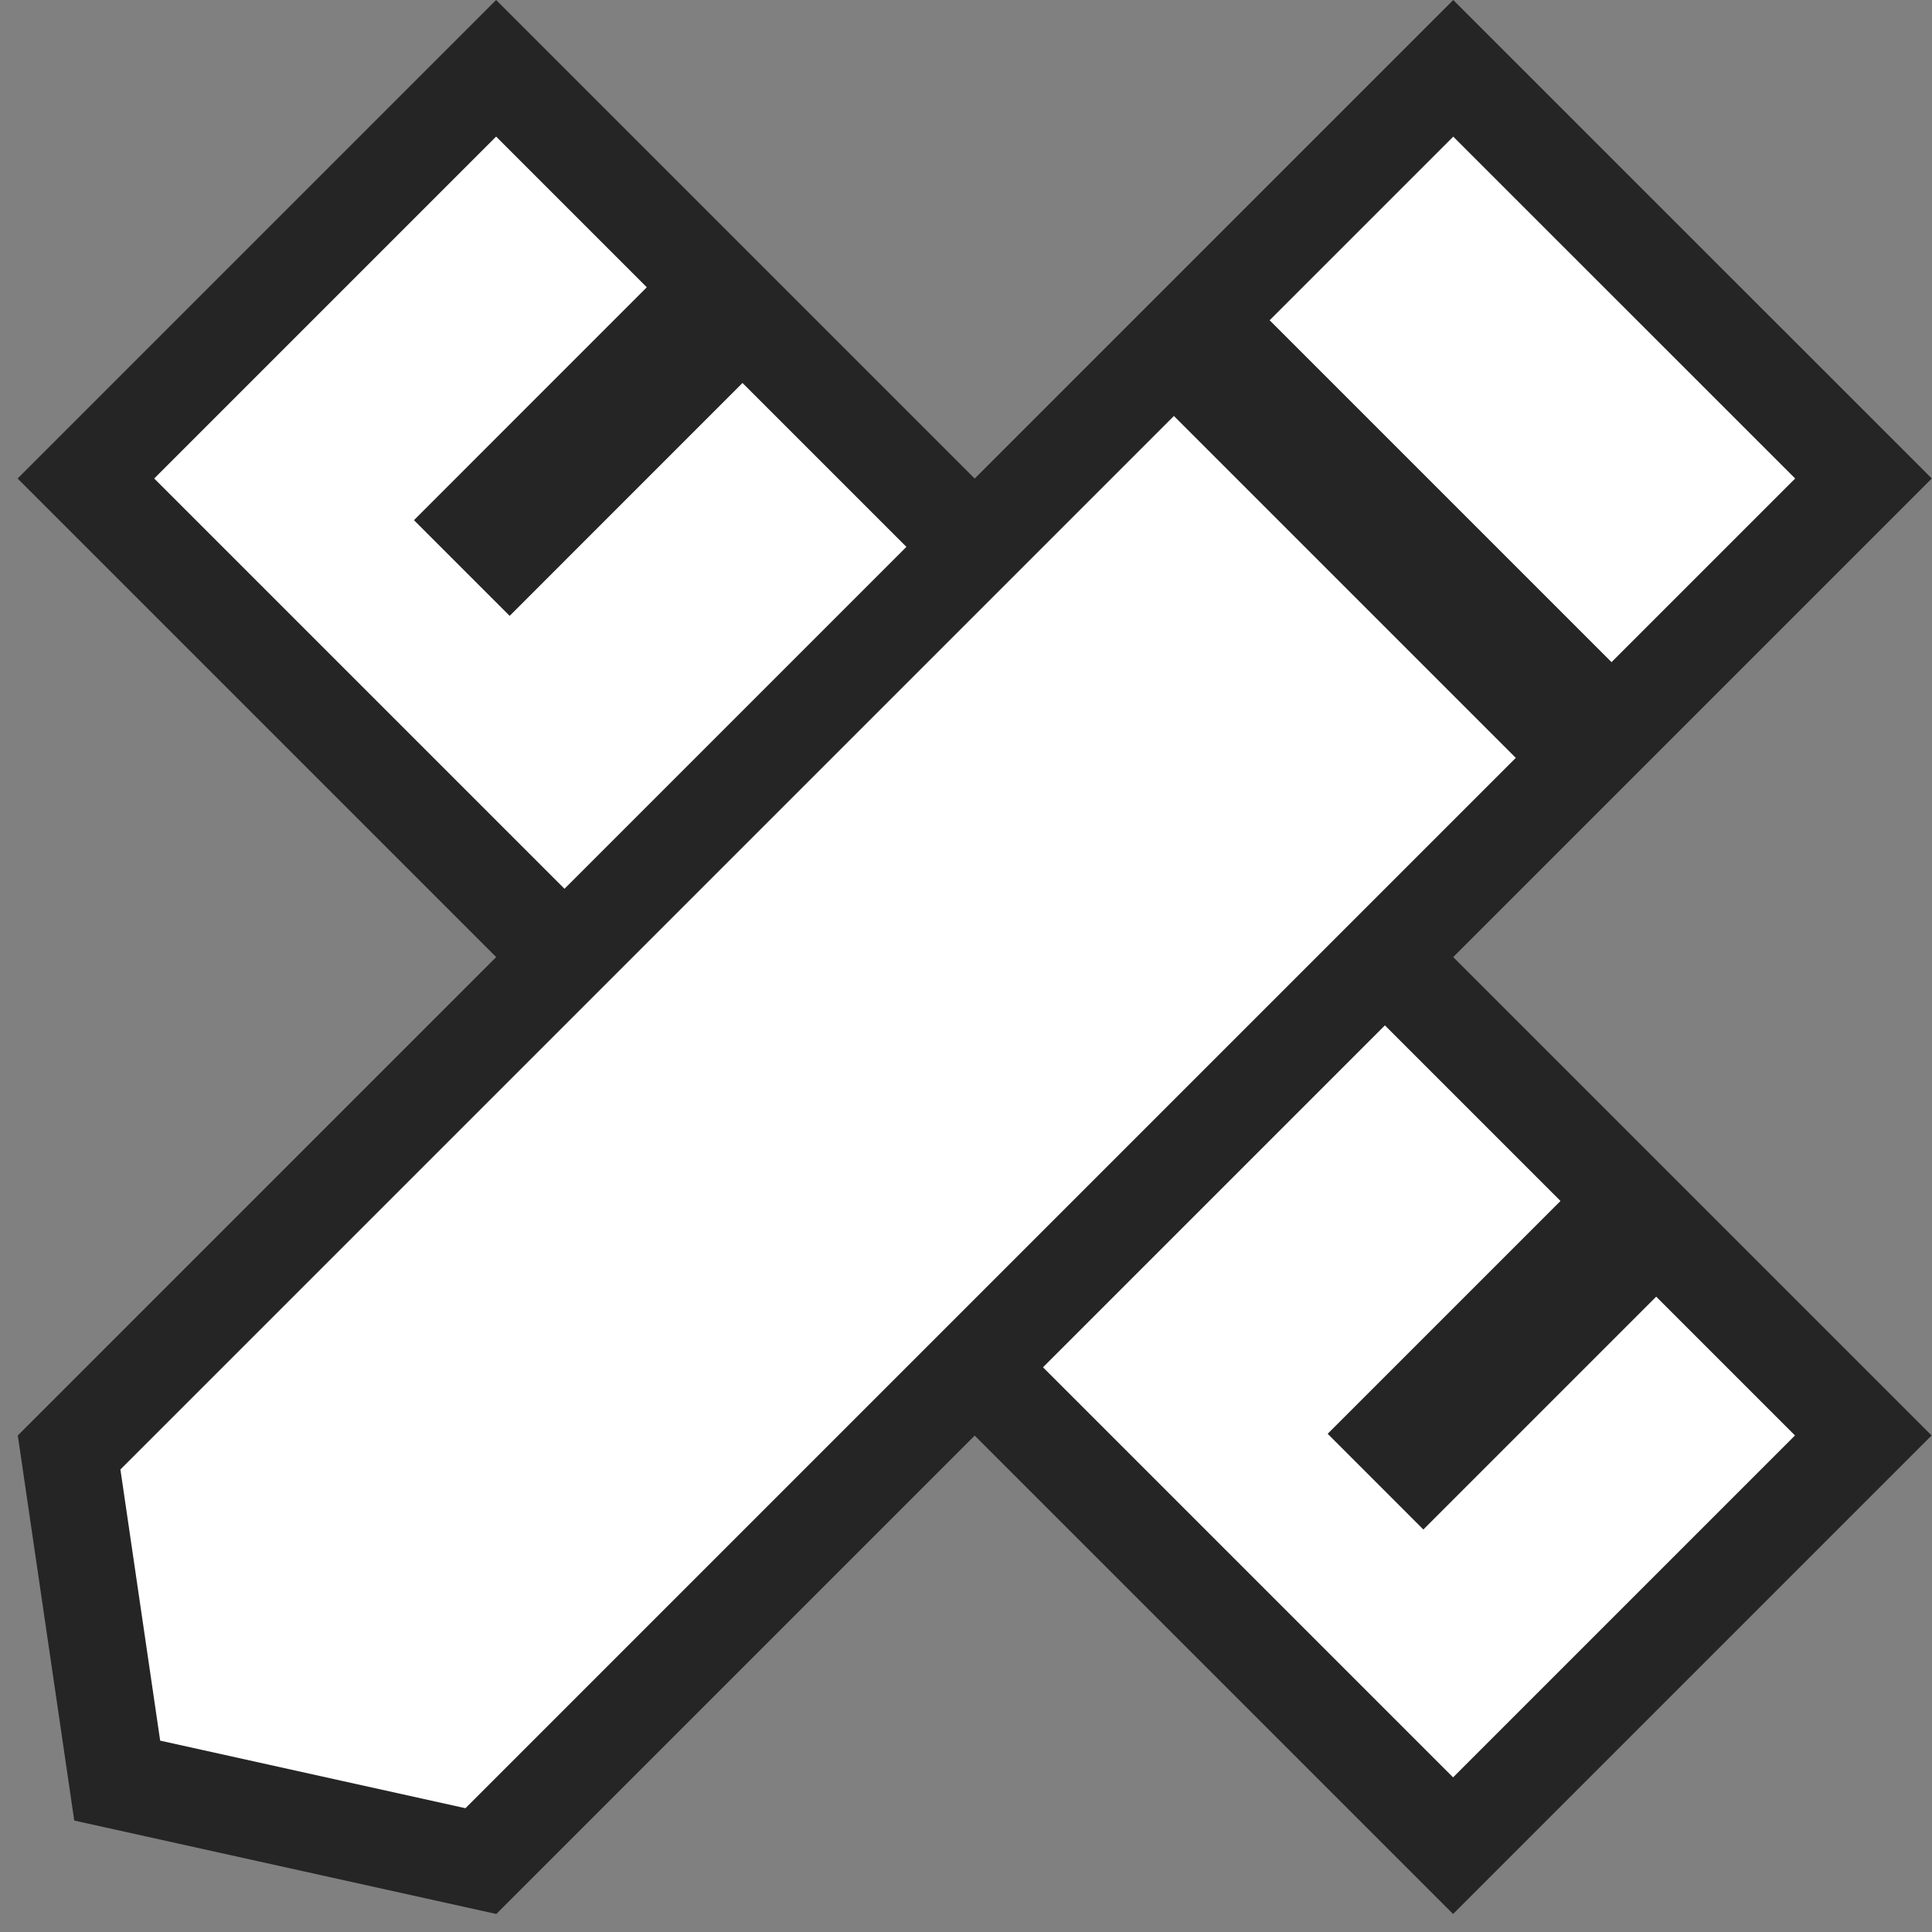<svg width="30" height="30" viewBox="0 0 30 30" fill="none" xmlns="http://www.w3.org/2000/svg">
<rect x="0" y="0" width="30" height="30" fill="#808080" stroke="none"/>
<rect x="1.334" y="7.43" width="9.008" height="30.023" transform="rotate(-45 1.334 7.43)" fill="white" stroke="#252525" stroke-width="1.5"/>
<path d="M7.914 9.563L6.428 8.077L10.828 3.676L12.314 5.162L7.914 9.563Z" fill="#252525"/>
<path d="M22.102 23.75L20.616 22.264L25.016 17.864L26.502 19.35L22.102 23.75Z" fill="#252525"/>
<path d="M22.566 1.061L28.936 7.43L7.467 28.899L1.82 27.649L1.073 22.554L22.566 1.061Z" fill="white" stroke="#252525" stroke-width="1.5"/>
<rect x="17.457" y="5.688" width="2.102" height="9.733" transform="rotate(-45 17.457 5.688)" fill="#252525"/>
</svg>
